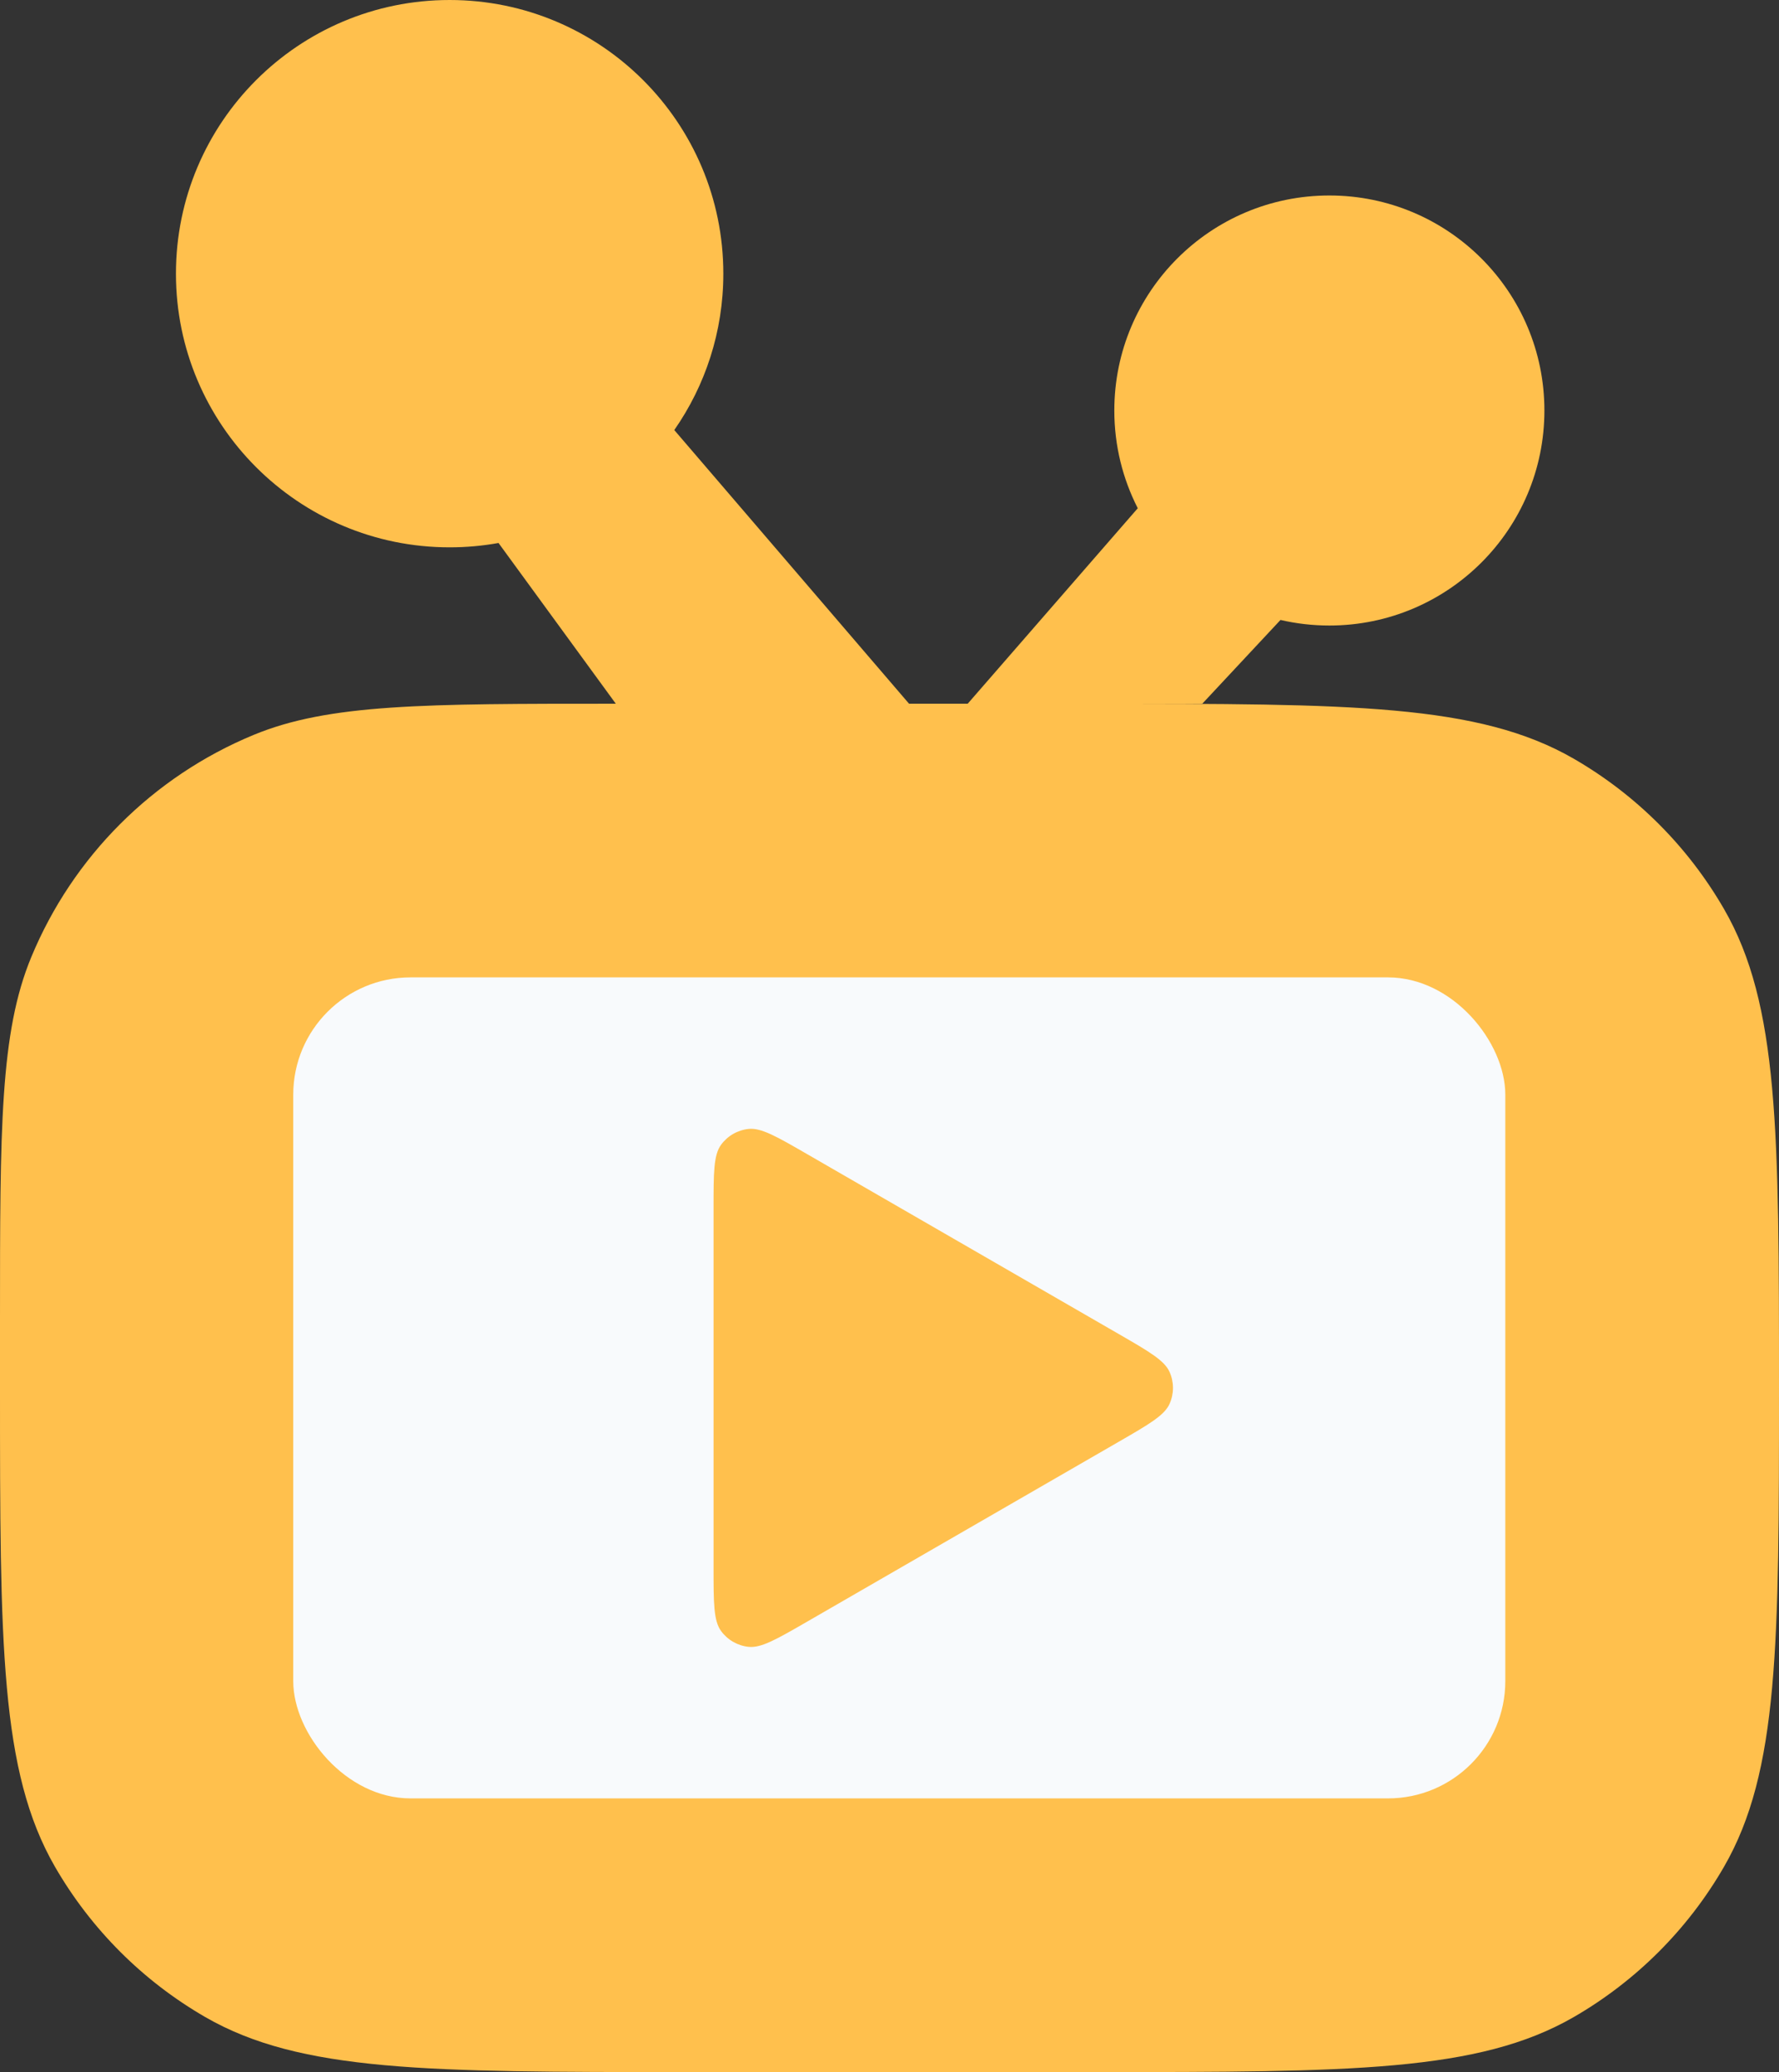 <svg width="91" height="106" viewBox="0 0 91 106" fill="none" xmlns="http://www.w3.org/2000/svg">
<rect x="0" y="0" width="91" height="106" fill="#333333" stroke="none"/>
<path d="M0 67.5C0 57.715 0 52.823 1.599 48.964C3.73 43.818 7.818 39.73 12.964 37.599C16.823 36 21.715 36 31.5 36V36H46.5H49.5H56C69.085 36 75.627 36 80.5 38.813C83.692 40.657 86.343 43.308 88.186 46.5C91 51.373 91 57.915 91 71V71C91 84.085 91 90.627 88.186 95.5C86.343 98.692 83.692 101.343 80.5 103.187C75.627 106 69.085 106 56 106H35C21.915 106 15.373 106 10.5 103.187C7.308 101.343 4.657 98.692 2.813 95.5C0 90.627 0 84.085 0 71V67.5Z" fill="#FFC04D"/>
<rect x="15" y="50" width="62" height="42" rx="6" fill="#F8FAFC"/>
<path d="M57.2 68.229C58.775 69.138 59.563 69.593 59.827 70.186C60.058 70.704 60.058 71.296 59.827 71.814C59.563 72.407 58.775 72.862 57.2 73.771L41.3 82.951C39.725 83.861 38.937 84.315 38.291 84.247C37.727 84.188 37.215 83.892 36.882 83.434C36.5 82.908 36.5 81.999 36.5 80.18L36.5 61.82C36.5 60.001 36.5 59.092 36.882 58.566C37.215 58.108 37.727 57.812 38.291 57.753C38.937 57.685 39.725 58.139 41.3 59.049L57.2 68.229Z" fill="#FFC04D"/>
<path d="M9 14C9 21.732 15.268 28 23 28C23.853 28 24.689 27.924 25.5 27.777L31.5 36H46.5L34.491 22C36.072 19.732 37 16.974 37 14C37 6.268 30.732 0 23 0C15.268 0 9 6.268 9 14Z" fill="#FFC04D"/>
<path d="M68 32C74.075 32 79 27.075 79 21C79 14.925 74.075 10 68 10C61.925 10 57 14.925 57 21C57 22.8 57.433 24.5 58.199 26L49.5 36H61.5L65.5 31.715C66.303 31.901 67.14 32 68 32Z" fill="#FFC04D"/>
</svg>
